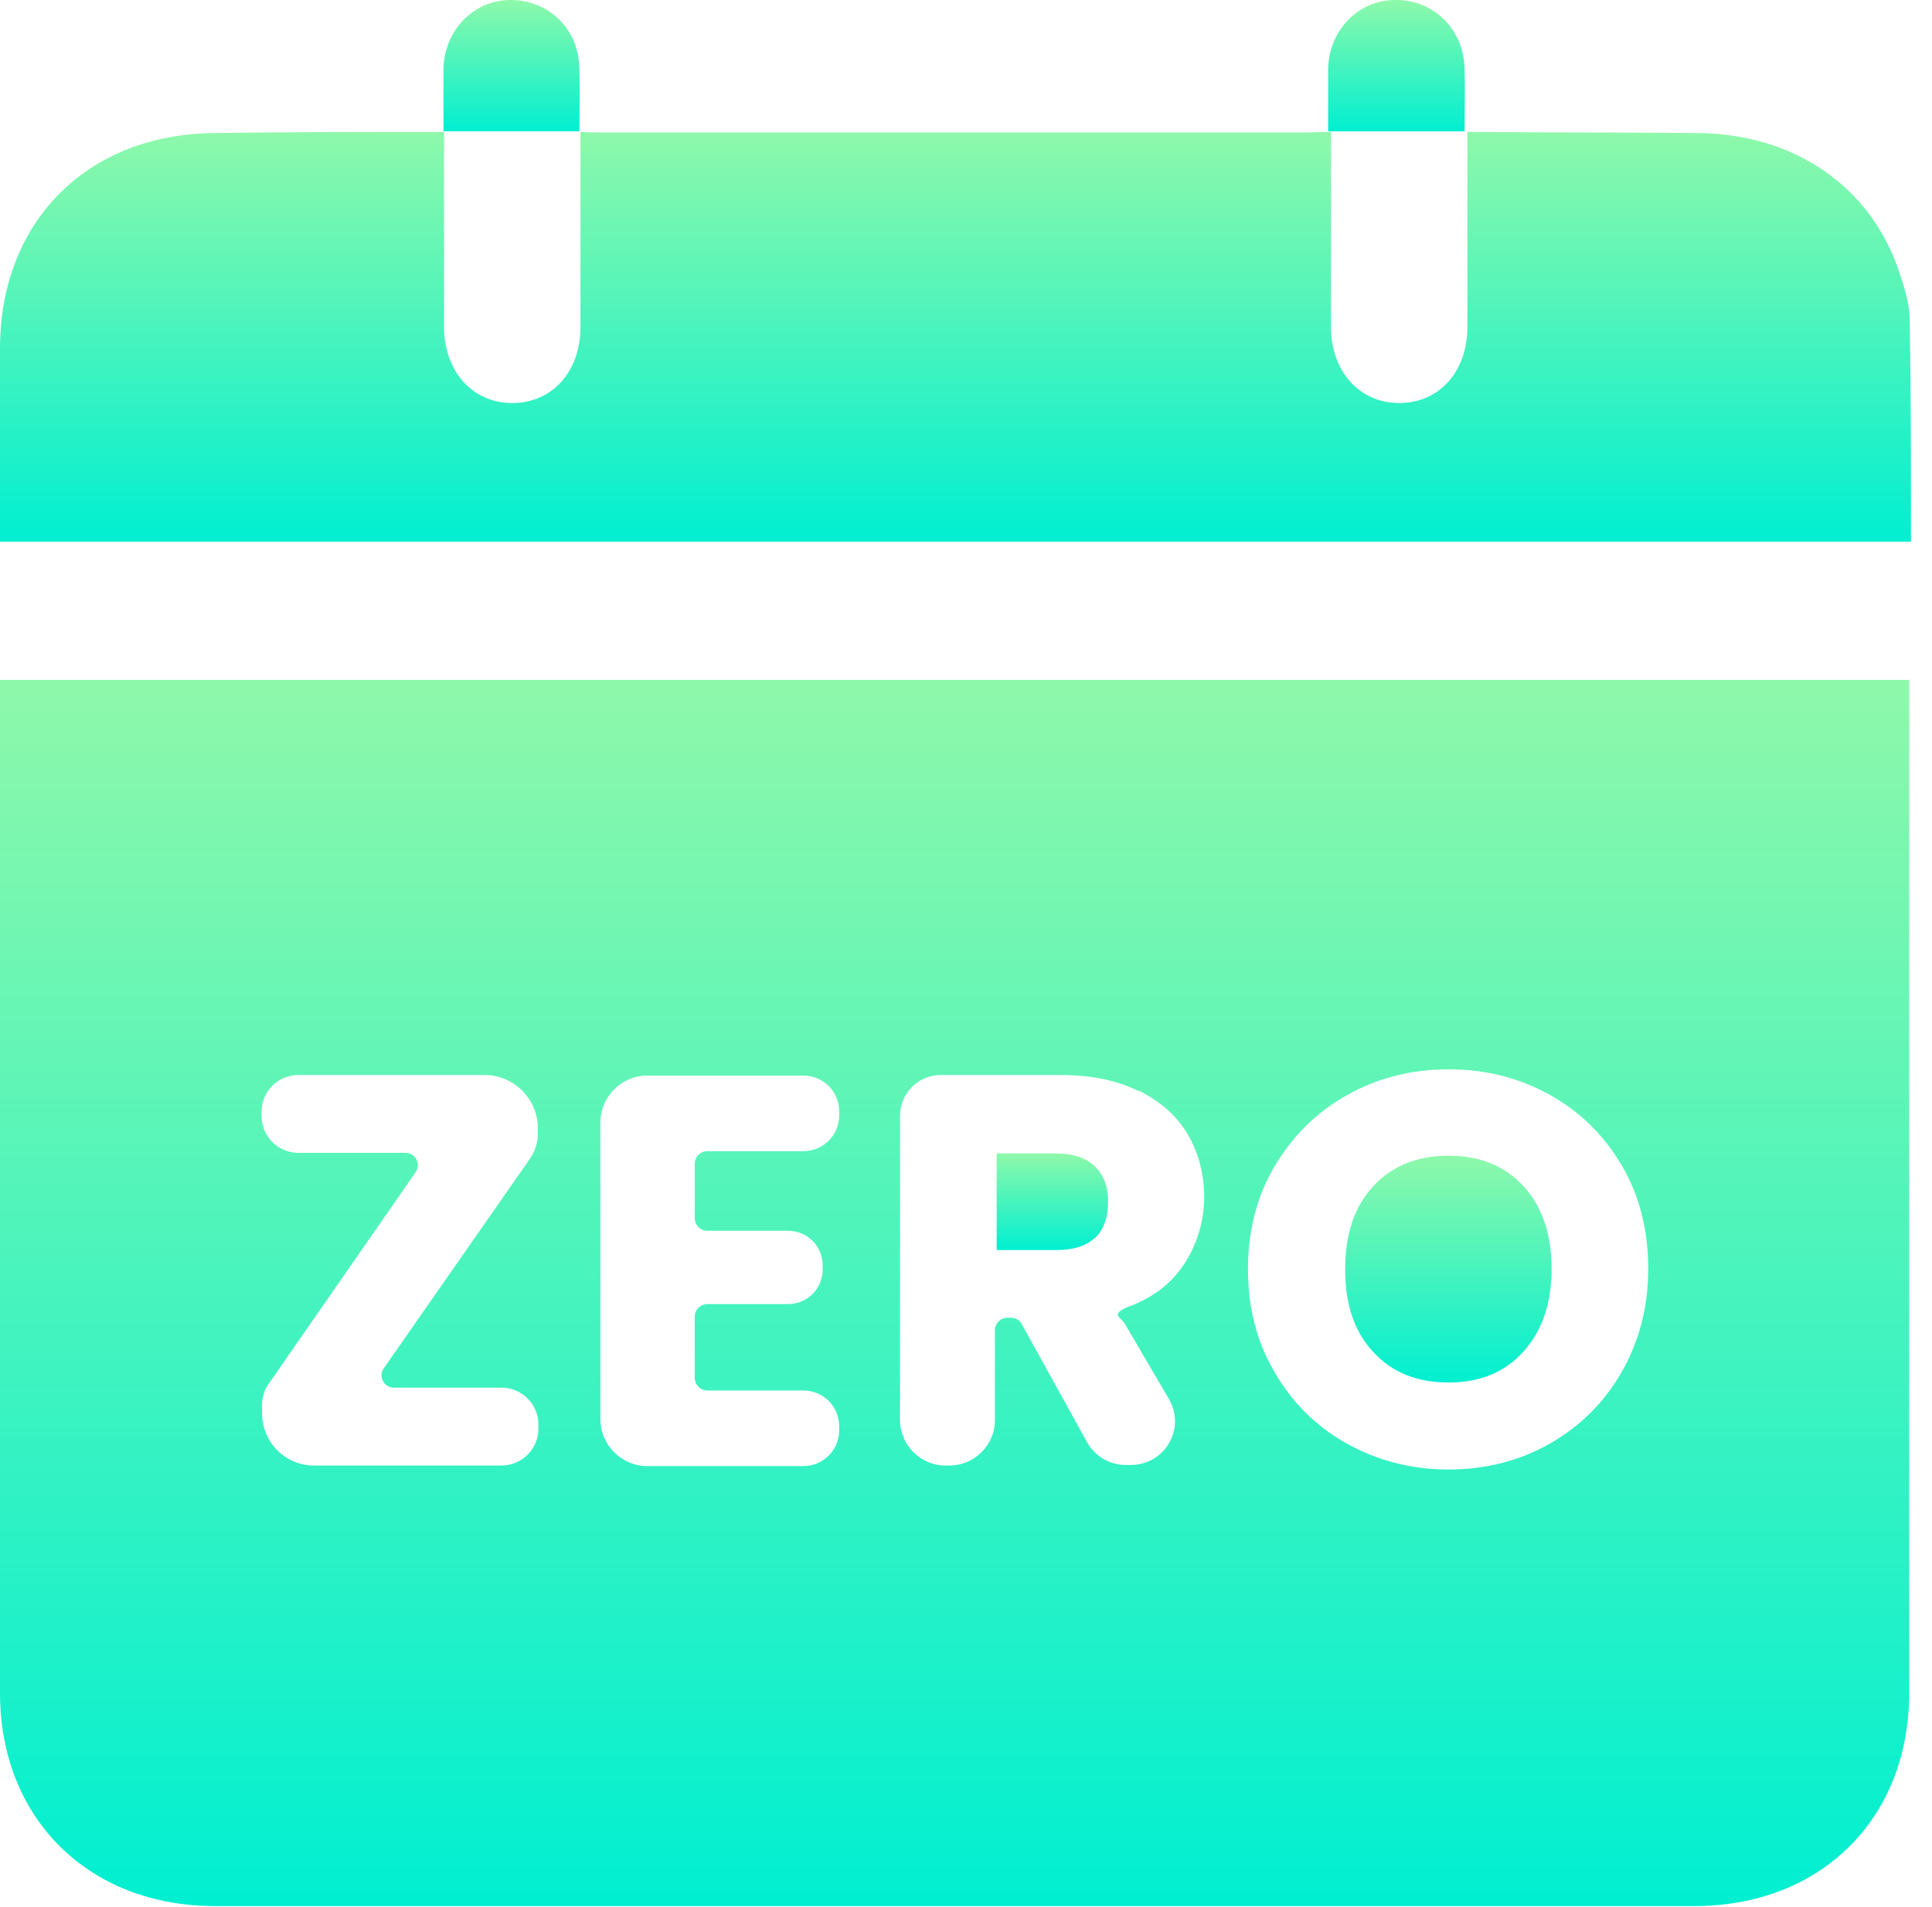 <svg width="77" height="76" viewBox="0 0 77 76" fill="none" xmlns="http://www.w3.org/2000/svg">
<path d="M58.371 5.235C58.371 4.396 58.394 3.558 58.371 2.719C58.326 1.156 57.125 -0.022 55.606 0C54.134 0 52.978 1.201 52.933 2.719C52.933 3.558 52.933 4.396 52.933 5.235H58.348H58.371Z" fill="url(#paint0_linear_145_20)"/>
<path d="M57.736 55.108C58.983 55.108 59.98 54.701 60.727 53.862C61.475 53.024 61.838 51.936 61.838 50.577C61.838 49.217 61.475 48.107 60.727 47.291C59.98 46.475 58.983 46.067 57.736 46.067C56.49 46.067 55.47 46.475 54.723 47.291C53.975 48.107 53.612 49.194 53.612 50.599C53.612 52.004 53.975 53.069 54.723 53.885C55.47 54.701 56.467 55.108 57.736 55.108Z" fill="url(#paint1_linear_145_20)"/>
<path d="M43.642 49.353C43.982 49.013 44.163 48.537 44.163 47.903C44.163 47.268 43.982 46.838 43.642 46.498C43.302 46.158 42.781 45.977 42.078 45.977H39.722V49.829H42.078C42.781 49.829 43.302 49.67 43.642 49.33V49.353Z" fill="url(#paint2_linear_145_20)"/>
<path d="M38.068 27.102H0V27.963C0 41.128 0 54.316 0 67.481C0 72.489 3.535 75.978 8.565 75.978C18.399 75.978 28.234 75.978 38.045 75.978C47.88 75.978 57.714 75.978 67.525 75.978C72.578 75.978 76.091 72.489 76.091 67.481C76.091 54.316 76.091 41.128 76.091 27.963V27.102H38.023H38.068ZM21.141 46.158L15.295 54.542C15.069 54.859 15.295 55.313 15.703 55.313H19.986C20.801 55.313 21.459 55.97 21.459 56.785V56.944C21.459 57.76 20.801 58.417 19.986 58.417H12.508C11.375 58.417 10.446 57.488 10.446 56.355V55.992C10.446 55.698 10.537 55.403 10.695 55.177L16.564 46.725C16.791 46.407 16.564 45.954 16.156 45.954H11.896C11.081 45.954 10.423 45.297 10.423 44.481V44.323C10.423 43.507 11.081 42.85 11.896 42.85H19.306C20.484 42.85 21.436 43.802 21.436 44.98V45.206C21.436 45.546 21.323 45.886 21.141 46.158ZM32.018 45.886H28.188C27.916 45.886 27.69 46.113 27.69 46.385V48.56C27.69 48.832 27.916 49.059 28.188 49.059H31.406C32.176 49.059 32.788 49.67 32.788 50.441V50.599C32.788 51.37 32.176 51.982 31.406 51.982H28.188C27.916 51.982 27.69 52.208 27.69 52.48V54.927C27.69 55.199 27.916 55.426 28.188 55.426H32.018C32.811 55.426 33.445 56.06 33.445 56.853V57.012C33.445 57.805 32.811 58.44 32.018 58.44H25.809C24.767 58.44 23.928 57.601 23.928 56.559V44.753C23.928 43.711 24.767 42.873 25.809 42.873H32.018C32.811 42.873 33.445 43.507 33.445 44.3V44.459C33.445 45.252 32.811 45.886 32.018 45.886ZM50.803 46.475C51.528 45.275 52.479 44.323 53.703 43.643C54.927 42.963 56.264 42.623 57.736 42.623C59.209 42.623 60.546 42.963 61.77 43.643C62.993 44.323 63.945 45.275 64.648 46.475C65.35 47.676 65.69 49.059 65.69 50.577C65.69 52.095 65.327 53.477 64.625 54.701C63.922 55.925 62.948 56.876 61.747 57.556C60.546 58.236 59.187 58.576 57.736 58.576C56.286 58.576 54.927 58.236 53.703 57.556C52.479 56.876 51.505 55.925 50.803 54.701C50.078 53.477 49.738 52.118 49.738 50.577C49.738 49.036 50.1 47.676 50.803 46.475ZM45.41 43.484C46.271 43.915 46.928 44.504 47.358 45.252C47.789 46 47.993 46.838 47.993 47.744C47.993 48.651 47.698 49.693 47.109 50.509C46.633 51.189 45.953 51.71 45.07 52.05C44.186 52.39 44.662 52.48 44.821 52.752L46.588 55.766C47.268 56.944 46.429 58.394 45.07 58.394H44.866C44.231 58.394 43.642 58.054 43.325 57.488L40.719 52.775C40.629 52.616 40.47 52.526 40.289 52.526H40.153C39.881 52.526 39.654 52.752 39.654 53.024V56.604C39.654 57.601 38.838 58.417 37.841 58.417H37.683C36.686 58.417 35.87 57.601 35.87 56.604V44.481C35.87 43.575 36.595 42.85 37.502 42.85H42.237C43.461 42.85 44.503 43.054 45.364 43.484H45.41Z" fill="url(#paint3_linear_145_20)"/>
<path d="M76.159 20.666C76.159 18.038 76.159 15.409 76.113 12.781C76.113 12.146 75.909 11.489 75.705 10.877C74.573 7.433 71.513 5.326 67.639 5.303C64.58 5.28 61.543 5.28 58.484 5.258C58.484 7.841 58.484 10.447 58.484 13.03C58.484 14.82 57.351 16.066 55.765 16.066C54.179 16.066 53.046 14.797 53.046 13.03C53.046 10.447 53.046 7.841 53.046 5.258C52.683 5.258 52.321 5.28 51.958 5.28C42.713 5.28 33.468 5.28 24.223 5.28C23.86 5.28 23.498 5.28 23.135 5.258C23.135 7.841 23.135 10.447 23.135 13.03C23.135 14.82 22.002 16.066 20.416 16.066C18.83 16.066 17.697 14.797 17.697 13.03C17.697 10.447 17.697 7.841 17.697 5.258C14.638 5.258 11.602 5.258 8.543 5.303C3.467 5.348 0 8.838 0 13.891C0 15.908 0 17.902 0 19.919V21.595H76.159C76.159 21.255 76.159 20.961 76.159 20.689V20.666Z" fill="url(#paint4_linear_145_20)"/>
<path d="M23 5.234C23 5.234 23 5.234 23 5.257C23 5.257 23 5.257 23 5.234H23.09C23.09 4.396 23.113 3.558 23.09 2.719C23.068 1.156 21.867 0 20.349 0C18.876 0 17.72 1.201 17.675 2.719C17.675 3.558 17.675 4.396 17.675 5.234H22.977H23Z" fill="url(#paint5_linear_145_20)"/>
<defs>
<linearGradient id="paint0_linear_145_20" x1="55.657" y1="0" x2="55.657" y2="5.235" gradientUnits="userSpaceOnUse">
<stop stop-color="#8EF8AA"/>
<stop offset="1" stop-color="#00EFD1"/>
</linearGradient>
<linearGradient id="paint1_linear_145_20" x1="57.725" y1="46.067" x2="57.725" y2="55.108" gradientUnits="userSpaceOnUse">
<stop stop-color="#8EF8AA"/>
<stop offset="1" stop-color="#00EFD1"/>
</linearGradient>
<linearGradient id="paint2_linear_145_20" x1="41.942" y1="45.977" x2="41.942" y2="49.829" gradientUnits="userSpaceOnUse">
<stop stop-color="#8EF8AA"/>
<stop offset="1" stop-color="#00EFD1"/>
</linearGradient>
<linearGradient id="paint3_linear_145_20" x1="38.045" y1="27.102" x2="38.045" y2="75.978" gradientUnits="userSpaceOnUse">
<stop stop-color="#8EF8AA"/>
<stop offset="1" stop-color="#00EFD1"/>
</linearGradient>
<linearGradient id="paint4_linear_145_20" x1="38.079" y1="5.258" x2="38.079" y2="21.595" gradientUnits="userSpaceOnUse">
<stop stop-color="#8EF8AA"/>
<stop offset="1" stop-color="#00EFD1"/>
</linearGradient>
<linearGradient id="paint5_linear_145_20" x1="20.388" y1="0" x2="20.388" y2="5.257" gradientUnits="userSpaceOnUse">
<stop stop-color="#8EF8AA"/>
<stop offset="1" stop-color="#00EFD1"/>
</linearGradient>
</defs>
</svg>
